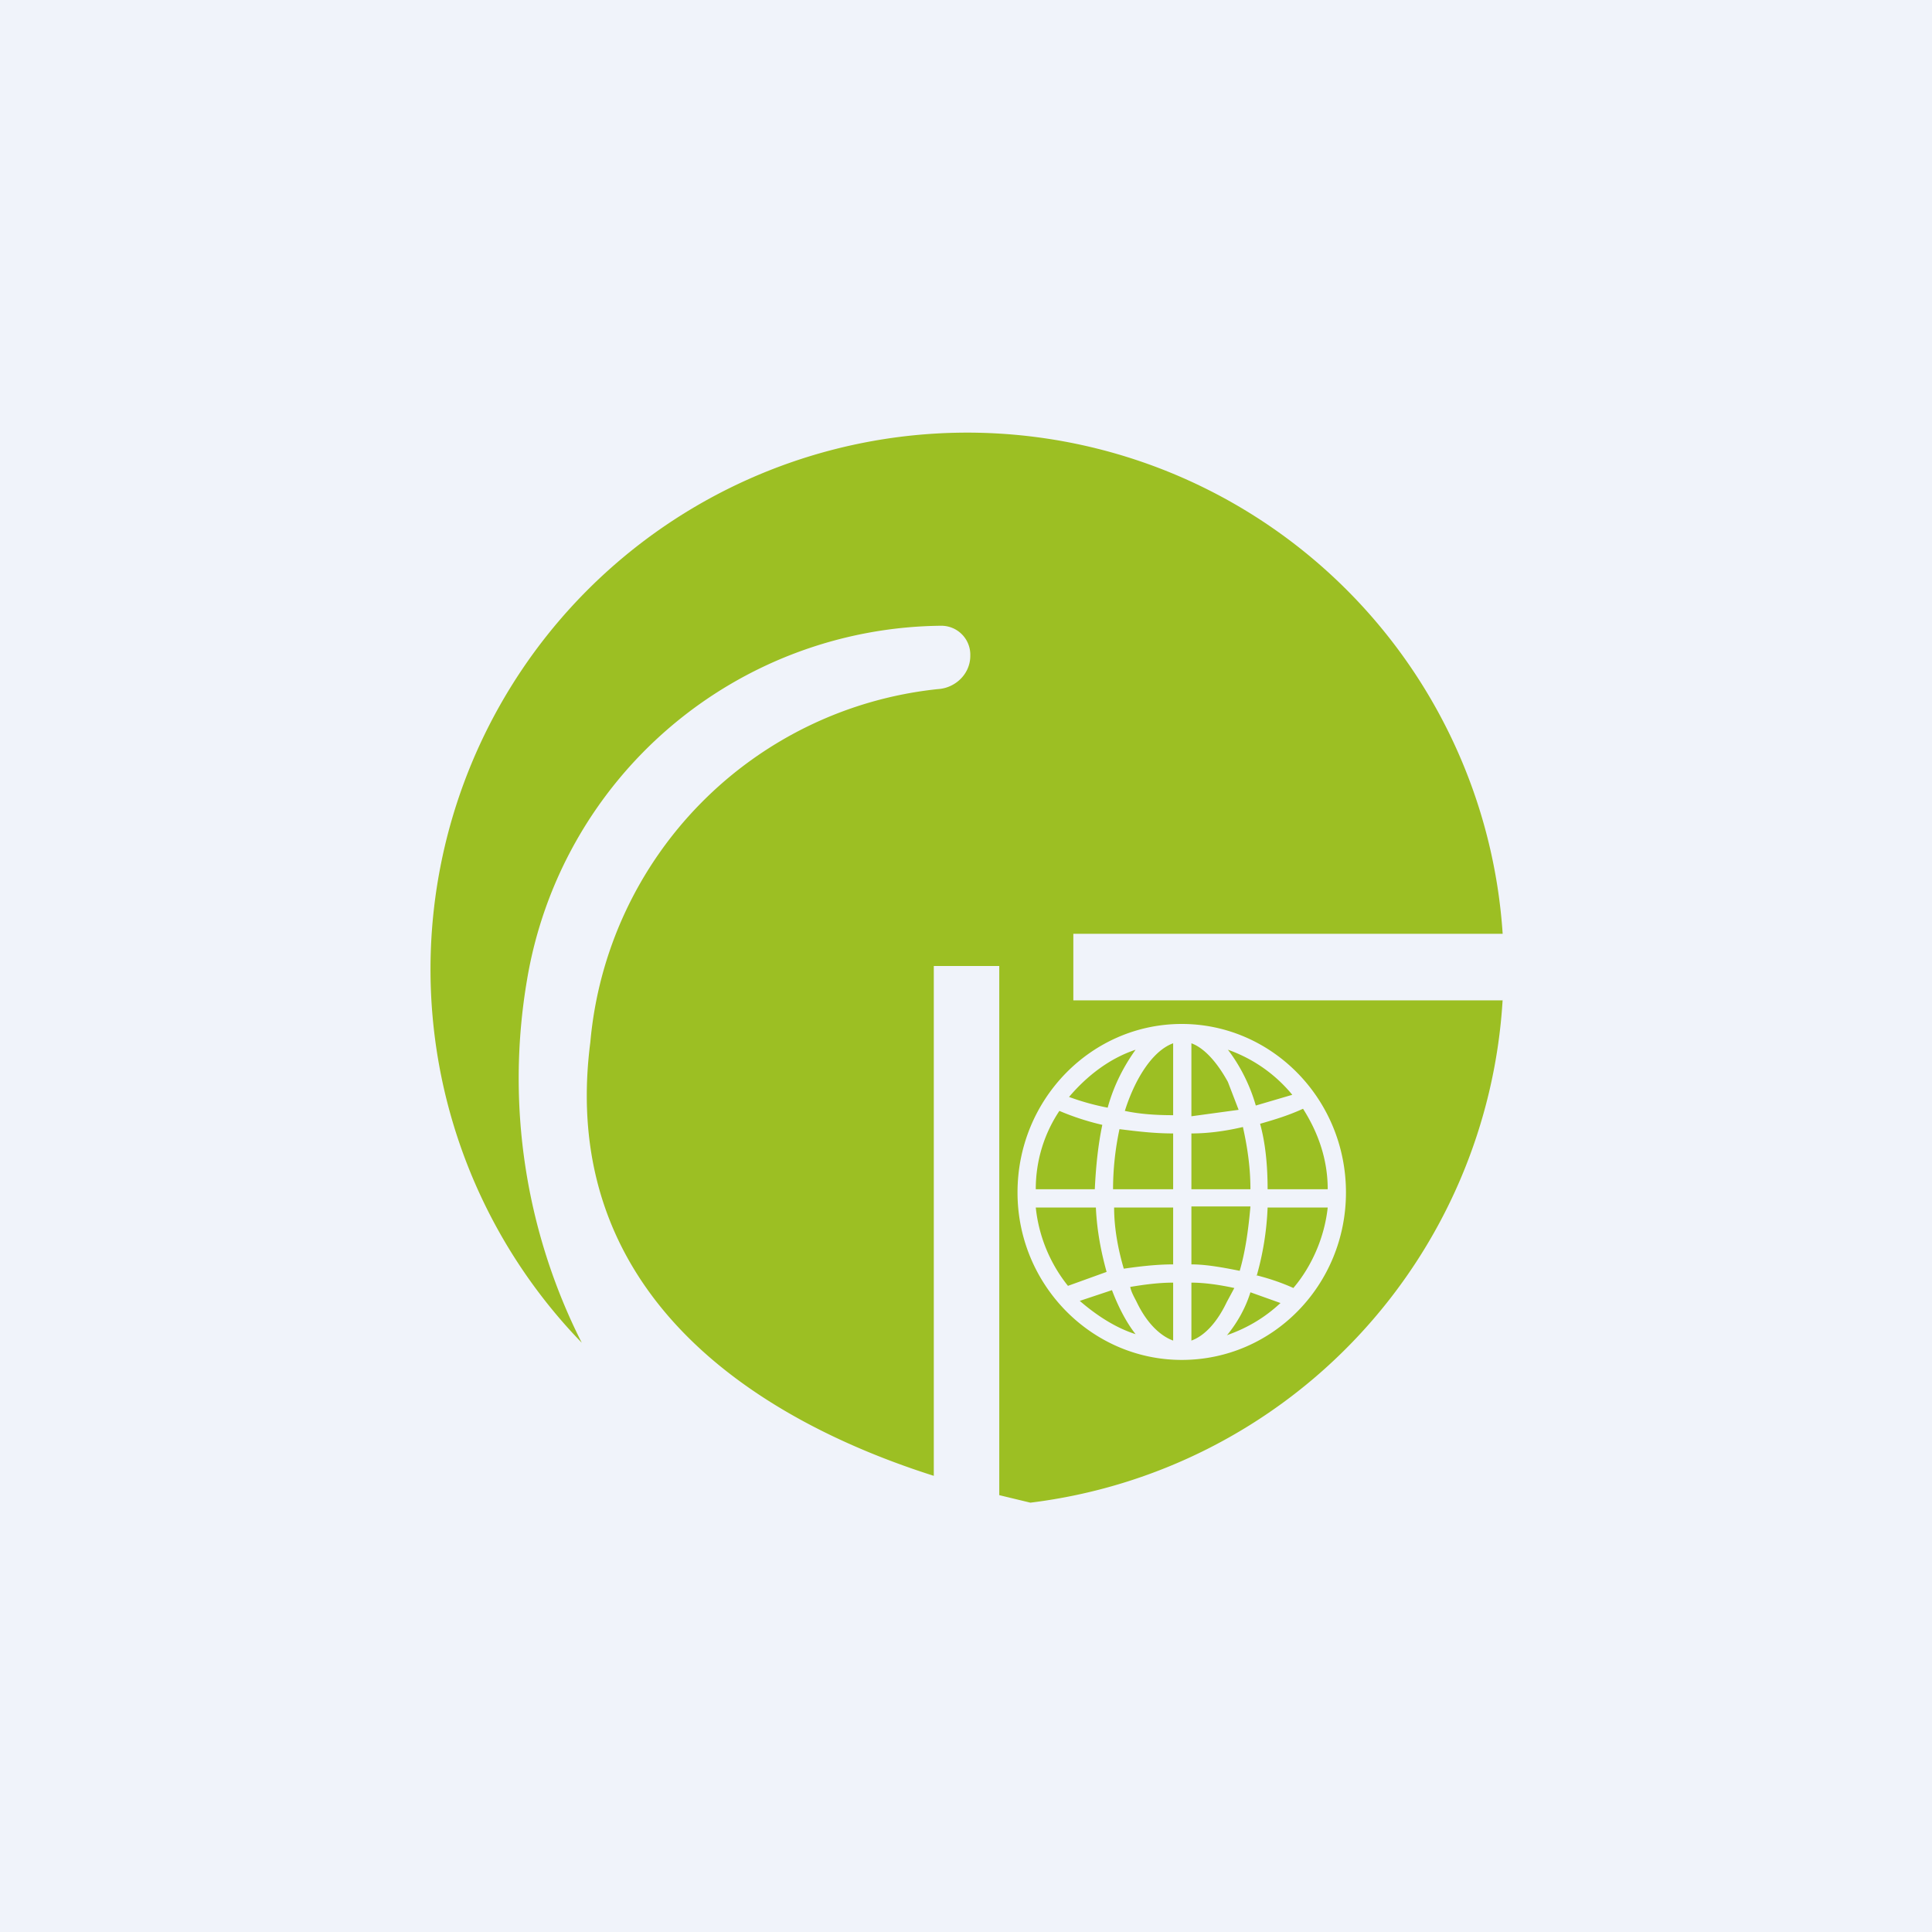 <!-- by TradingView --><svg width="18" height="18" viewBox="0 0 18 18" xmlns="http://www.w3.org/2000/svg"><path fill="#F0F3FA" d="M0 0h18v18H0z"/><path d="M10.93 11.08v-.52c-.18 0-.34-.02-.5-.04a2.7 2.7 0 0 0-.06.56h.56ZM10.93 11.25h-.55c0 .2.04.4.09.57.14-.02.3-.04.46-.04v-.53ZM10.21 11.25c.01.22.05.42.1.6l-.36.13a1.4 1.4 0 0 1-.3-.73h.56ZM10.36 12.02l-.3.1c.15.13.33.25.52.31-.08-.1-.16-.25-.22-.41ZM10.93 11.95c-.14 0-.28.02-.4.04.01.05.04.1.06.14.1.21.23.32.34.36v-.54ZM11.1 12.49v-.54c.12 0 .26.02.4.05l-.07.13c-.1.21-.22.32-.33.36ZM11.44 12.43c.08-.1.16-.23.21-.39l.28.1c-.14.13-.3.23-.5.3ZM11.7 11.88c.12.03.24.07.35.12.17-.2.29-.47.32-.75h-.56a2.7 2.7 0 0 1-.1.63ZM11.1 11.78c.14 0 .3.03.45.06.05-.17.08-.37.1-.6h-.55v.54ZM10.2 11.08c.01-.21.03-.41.07-.6a2.4 2.4 0 0 1-.4-.13c-.14.21-.22.46-.22.73h.56ZM11.65 11.08h-.55v-.52c.15 0 .31-.02.48-.06.04.18.07.37.07.58ZM12.37 11.08h-.56c0-.22-.02-.43-.07-.61.14-.04.27-.08.4-.14.14.22.23.47.23.75ZM11.1 10.4l.44-.06-.1-.26c-.11-.2-.23-.32-.34-.36v.67ZM11.7 10.3l.34-.1a1.36 1.36 0 0 0-.6-.42c.1.13.2.31.26.52ZM10.48 10.35c.14.03.29.04.45.04v-.67c-.11.04-.23.15-.34.36a1.7 1.7 0 0 0-.11.27ZM10.58 9.78c-.1.14-.2.32-.26.54a2.3 2.3 0 0 1-.36-.1c.17-.2.38-.36.62-.44Z" fill="#9CBF23"/><path fill-rule="evenodd" d="M14 9.31A5.02 5.02 0 0 1 9.6 14l-.29-.07V9H8.7v4.75c-1.7-.54-3.5-1.72-3.2-4.04a3.63 3.63 0 0 1 3.24-3.29c.16-.01.3-.14.3-.31a.27.27 0 0 0-.27-.28 3.95 3.95 0 0 0-3.86 3.3 5.46 5.46 0 0 0 .51 3.38A5 5 0 1 1 14 8.7h-4v.62h4Zm-1.46 1.8c0 .86-.68 1.56-1.53 1.56-.84 0-1.53-.7-1.53-1.56 0-.87.69-1.57 1.53-1.57.84 0 1.53.7 1.53 1.57Z" fill="#9CBF23"/></svg>